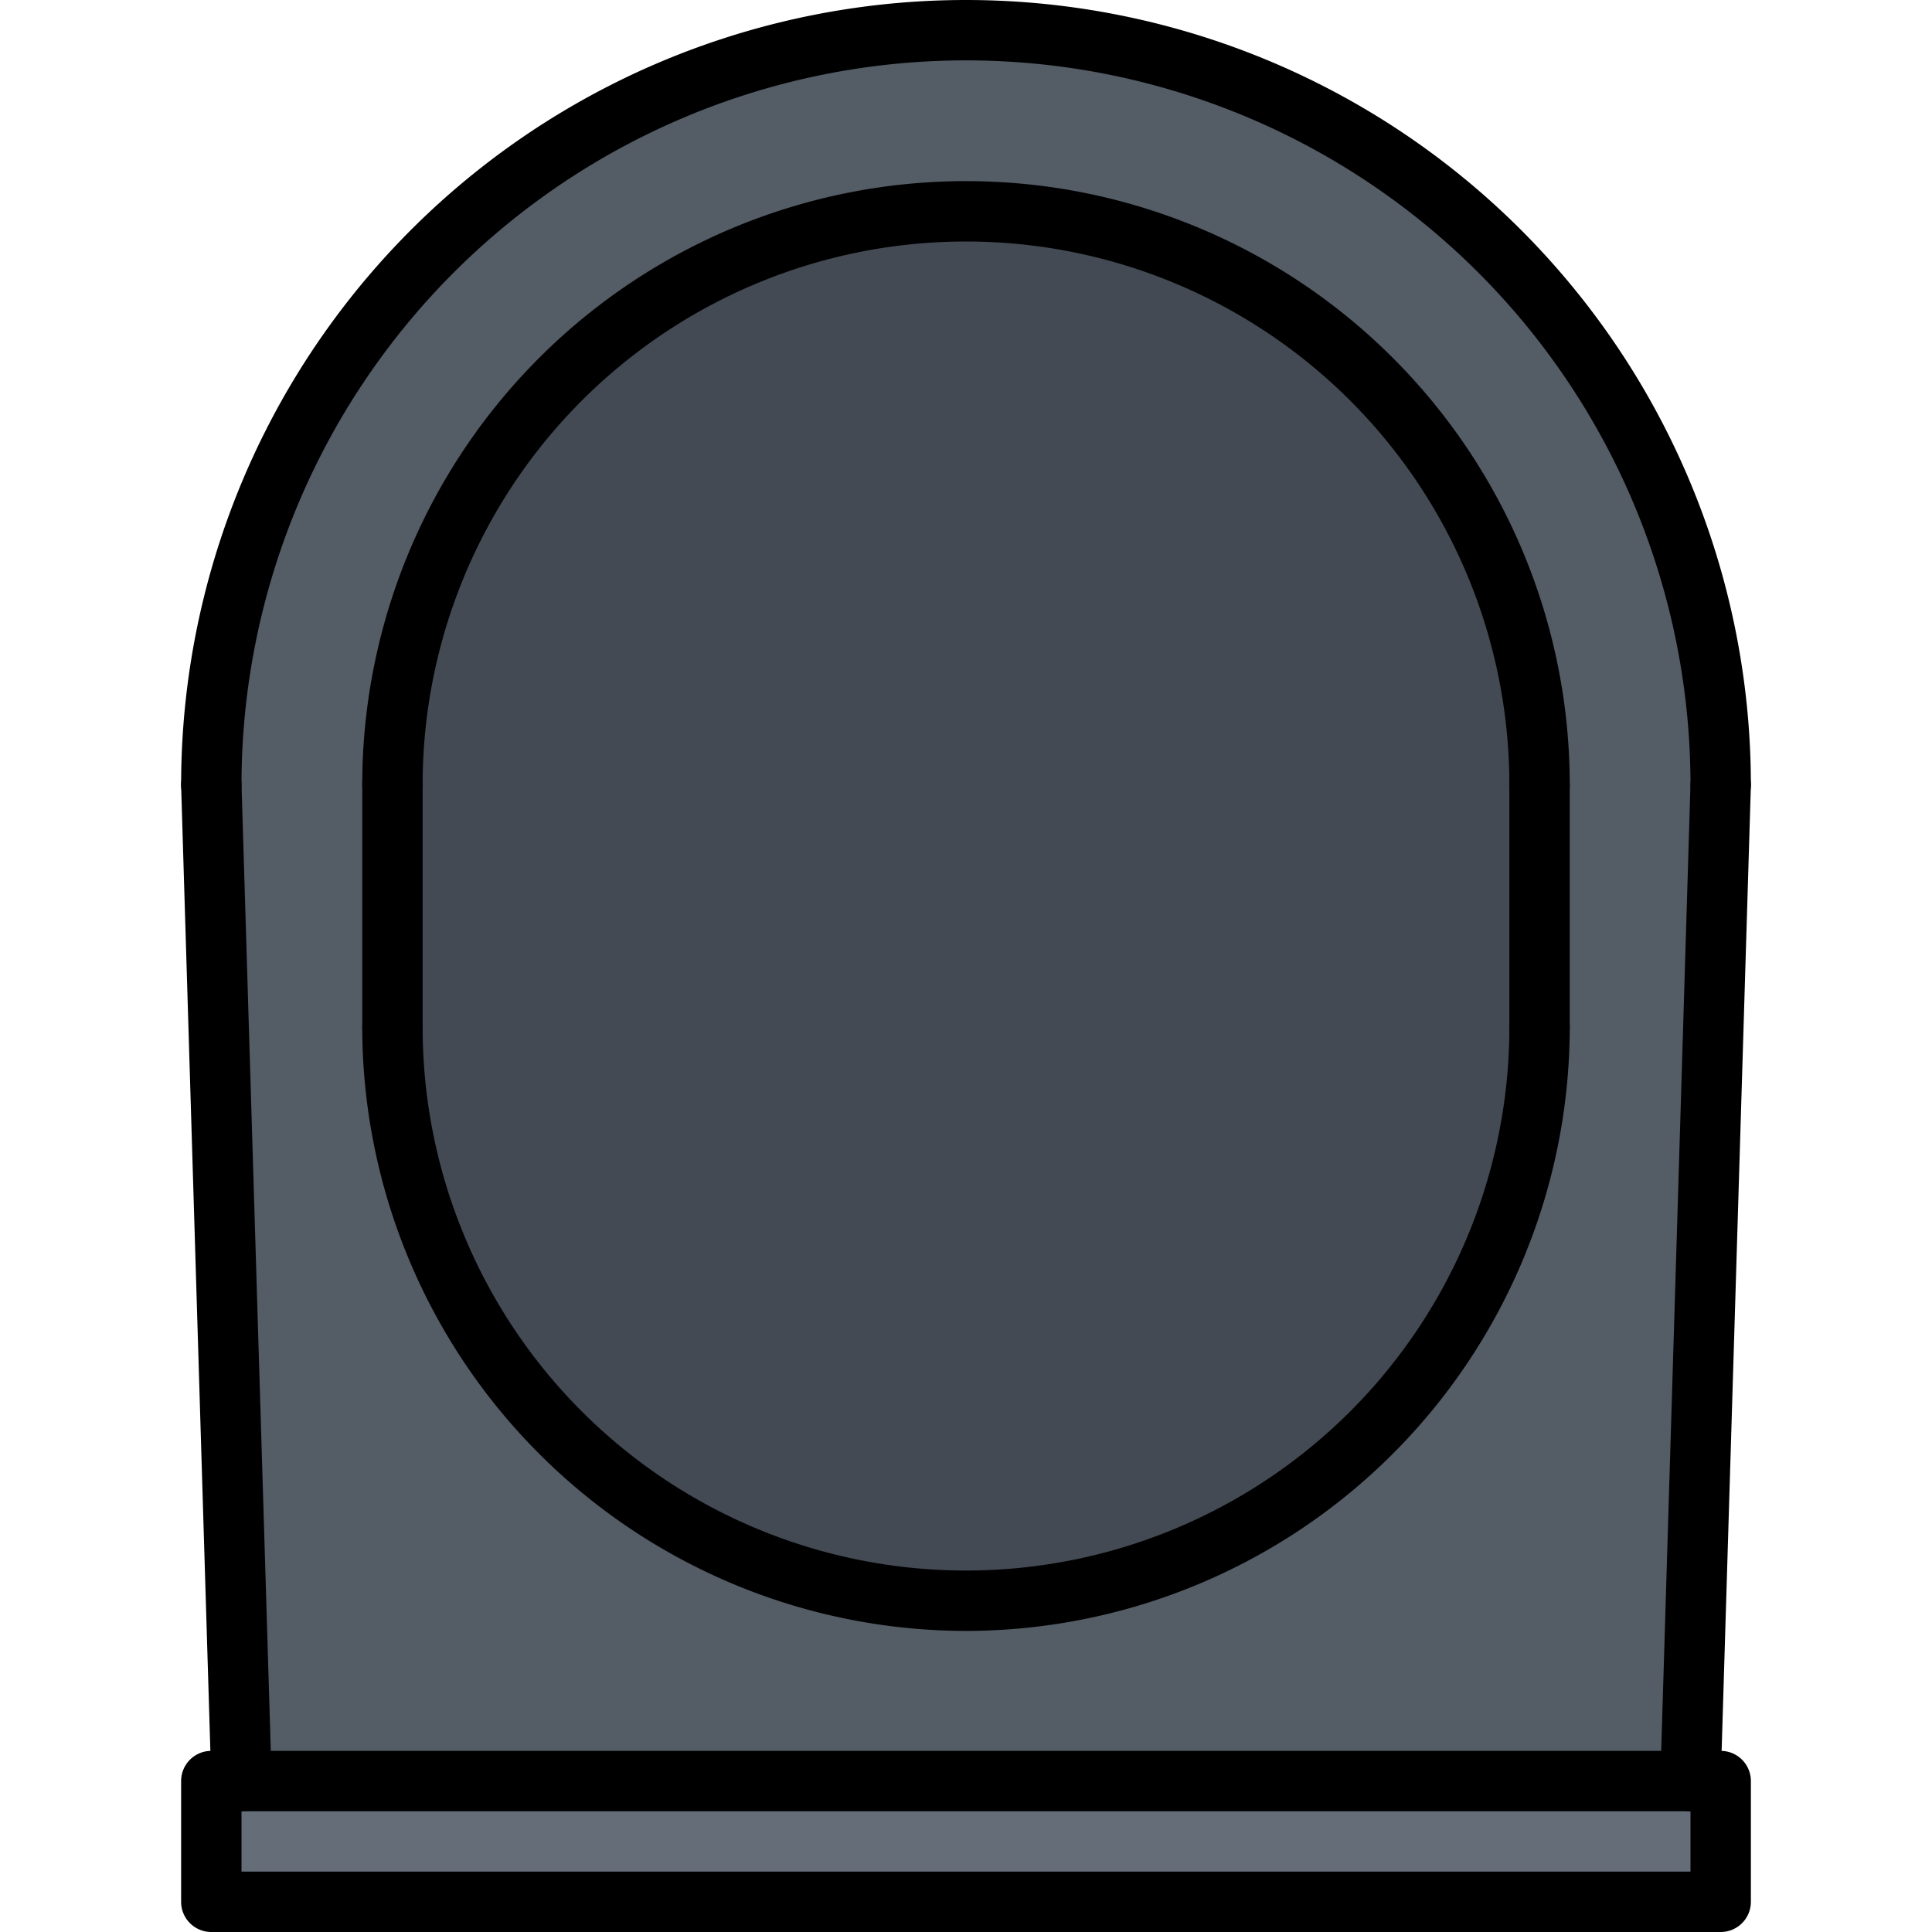 <svg id="icons" height="512" viewBox="0 0 64 64" width="512" xmlns="http://www.w3.org/2000/svg"><path d="m57 26-1 33h-48l-1-33a25 25 0 0 1 50 0zm-6 8.03v-8.03a19 19 0 0 0 -38 0v8.03a19 19 0 0 0 38 0z" fill="#545c66"/><path d="m57 59v4h-50v-4h1 48z" fill="#656d78"/><path d="m51 26v8.03a19 19 0 0 1 -38 0v-8.03a19 19 0 0 1 38 0z" fill="#434a54"/><path d="m57 27a.999.999 0 0 1 -1-1 24 24 0 0 0 -48 0 1 1 0 0 1 -2 0 26 26 0 0 1 52 0 .999.999 0 0 1 -1 1z"/><path d="m51 27a.999.999 0 0 1 -1-1 18 18 0 0 0 -36 0 1 1 0 0 1 -2 0 20 20 0 0 1 40 0 .999.999 0 0 1 -1 1z"/><path d="m32 54.026a20.022 20.022 0 0 1 -20-20 1 1 0 0 1 2 0 18 18 0 0 0 36 0 1 1 0 0 1 2 0 20.022 20.022 0 0 1 -20 20z"/><path d="m7.999 60a1 1 0 0 1 -.999-.97l-1-33a1 1 0 0 1 2-.061l1 33a1.002 1.002 0 0 1 -.97 1.03z"/><path d="m56.001 60h-.031a1.002 1.002 0 0 1 -.97-1.03l1-33a1.017 1.017 0 0 1 1.03-.97 1.002 1.002 0 0 1 .97 1.03l-1 33a1 1 0 0 1 -.999.97z"/><path d="m57 64h-50a.999.999 0 0 1 -1-1v-4a.999.999 0 0 1 1-1h50a.999.999 0 0 1 1 1v4a.999.999 0 0 1 -1 1zm-49-2h48v-2h-48z"/><path d="m13 35.026a.999.999 0 0 1 -1-1v-8.026a1 1 0 0 1 2 0v8.026a.999.999 0 0 1 -1 1z"/><path d="m51 35.026a.999.999 0 0 1 -1-1v-8.026a1 1 0 0 1 2 0v8.026a.999.999 0 0 1 -1 1z"/></svg>